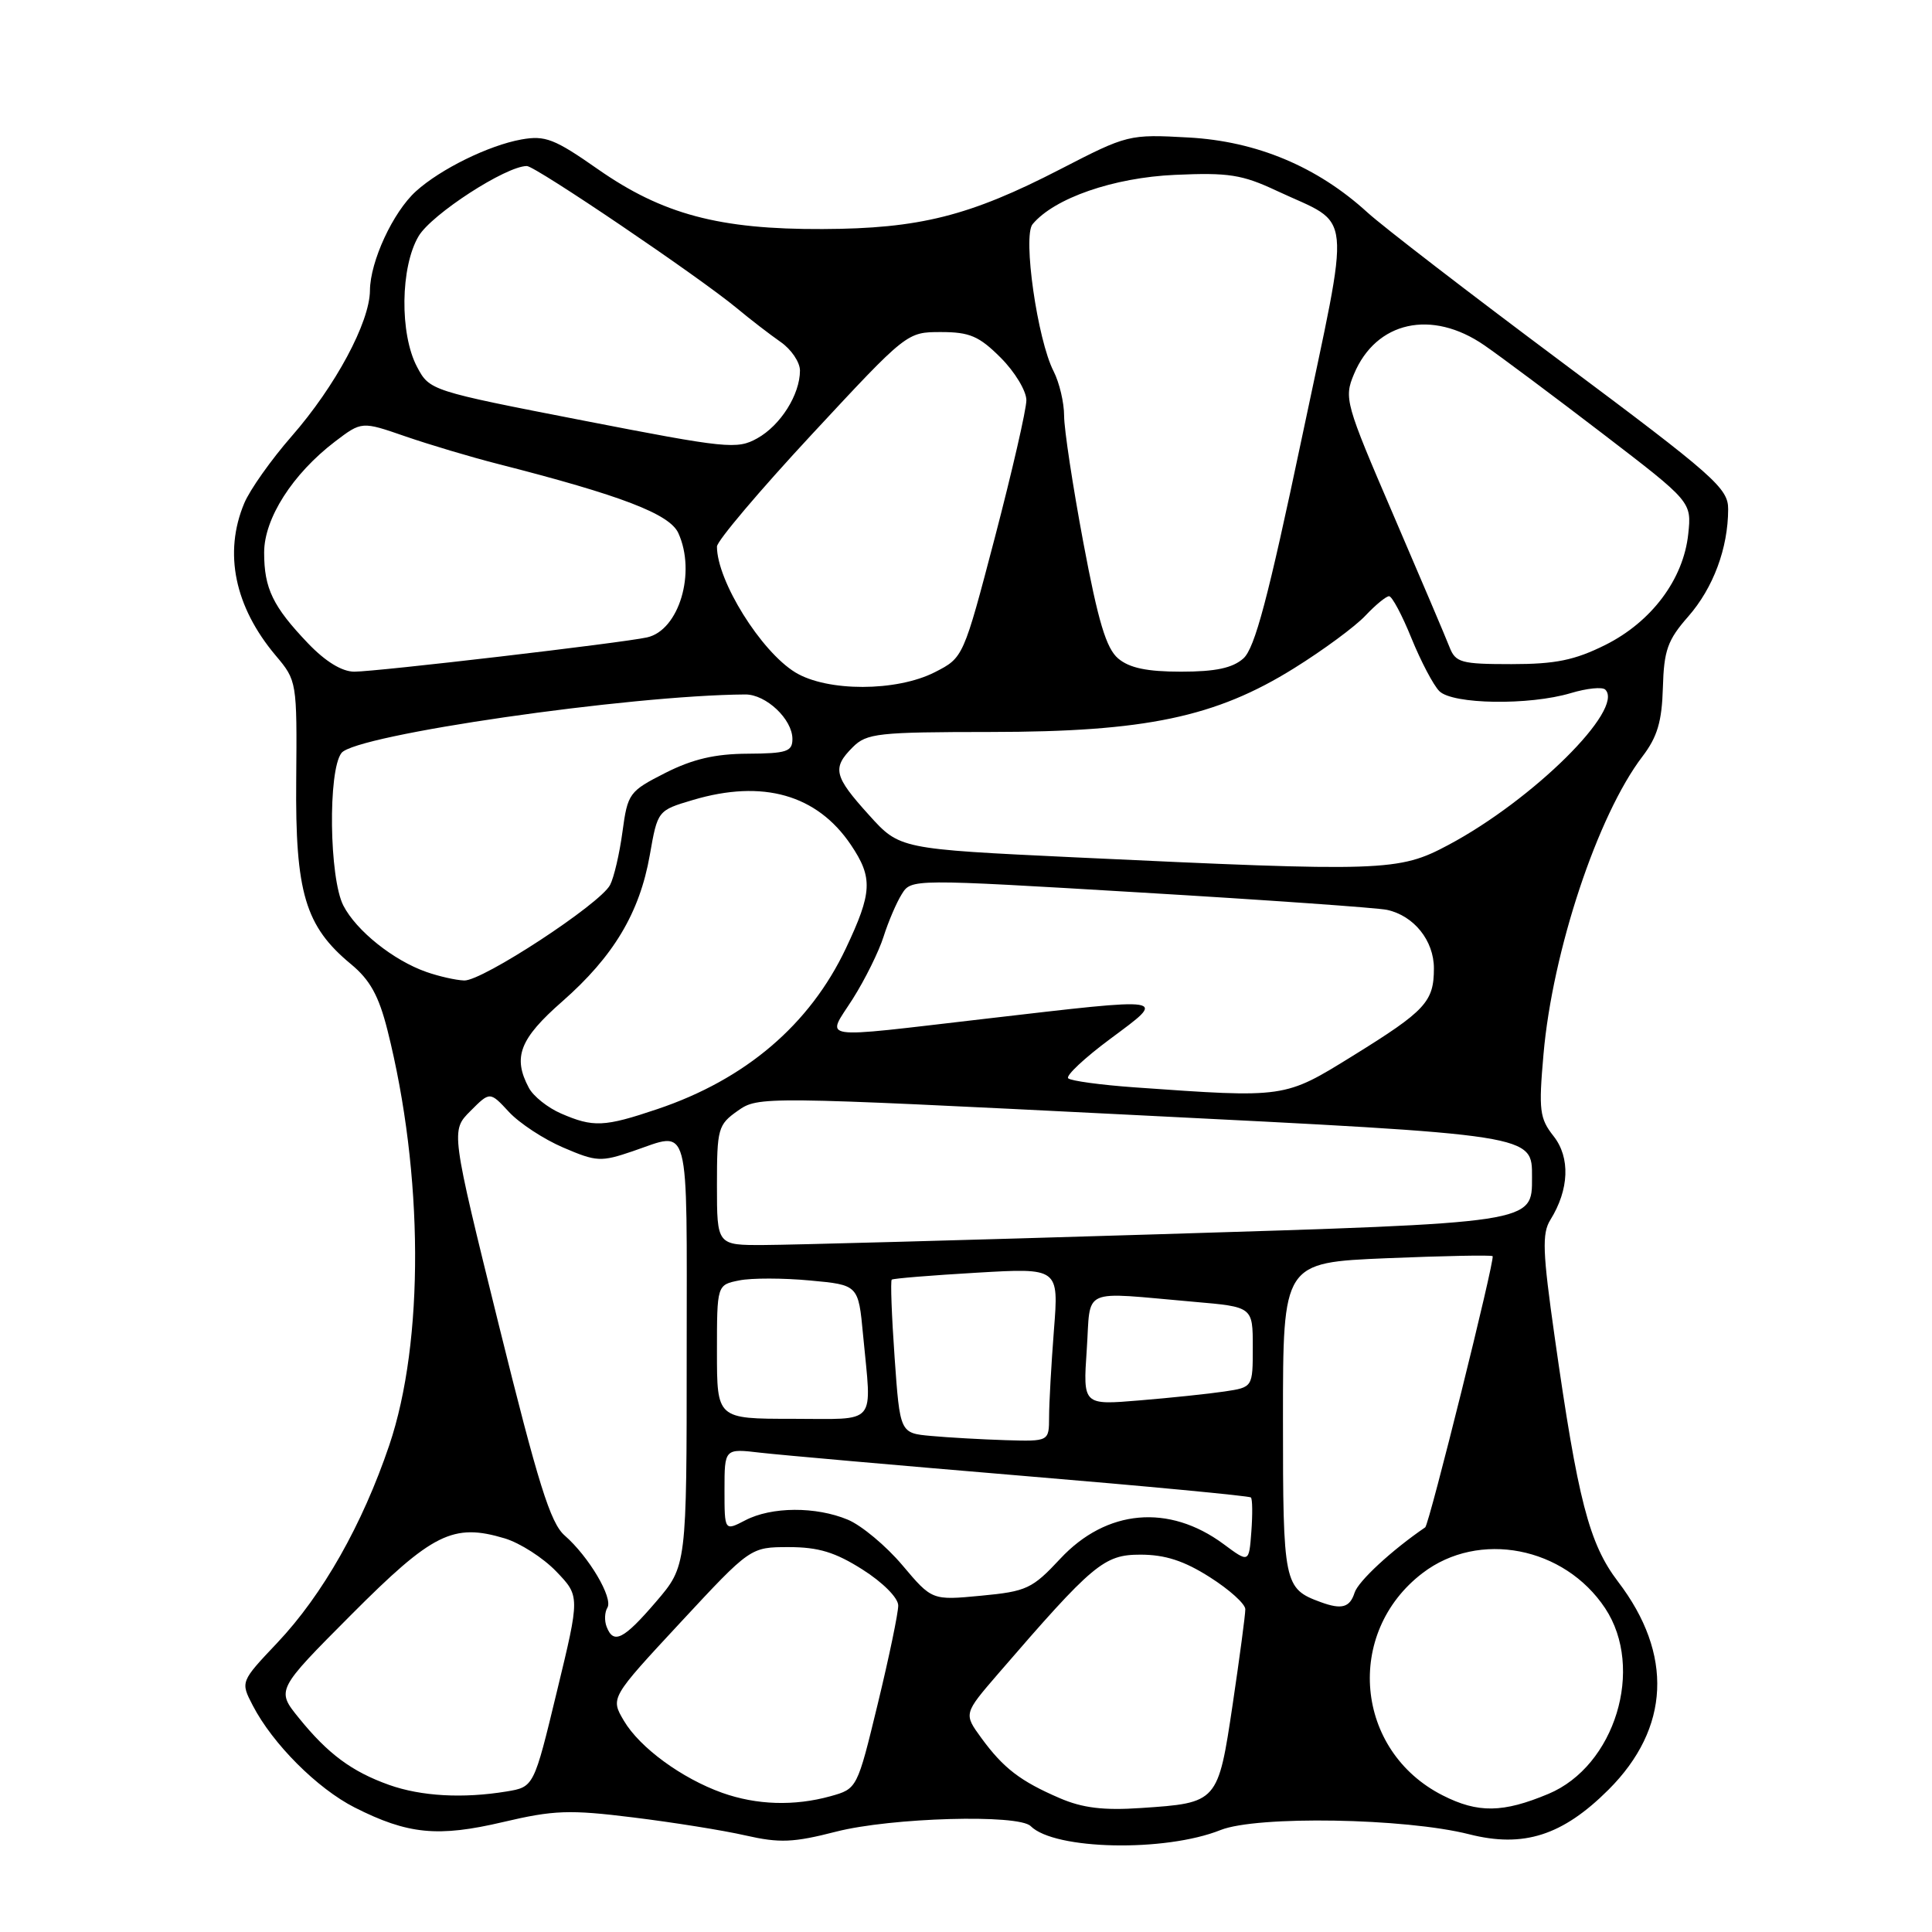 <?xml version="1.0" encoding="UTF-8" standalone="no"?>
<!DOCTYPE svg PUBLIC "-//W3C//DTD SVG 1.1//EN" "http://www.w3.org/Graphics/SVG/1.1/DTD/svg11.dtd" >
<svg xmlns="http://www.w3.org/2000/svg" xmlns:xlink="http://www.w3.org/1999/xlink" version="1.1" viewBox="0 0 256 256">
 <g >
 <path fill="currentColor"
d=" M 161.73 242.49 C 166.54 240.57 186.20 240.90 194.67 243.05 C 201.87 244.88 207.05 243.22 213.14 237.14 C 221.29 229.00 221.74 219.19 214.40 209.58 C 210.56 204.55 209.07 198.78 206.00 177.14 C 204.40 165.89 204.31 163.44 205.43 161.64 C 207.93 157.62 208.09 153.38 205.86 150.55 C 204.00 148.19 203.87 147.12 204.52 139.71 C 205.71 126.04 211.69 108.02 217.63 100.24 C 219.61 97.64 220.21 95.62 220.34 91.12 C 220.48 86.16 220.96 84.81 223.70 81.69 C 227.02 77.90 228.98 72.64 228.99 67.47 C 229.00 64.69 227.21 63.11 206.93 47.97 C 194.79 38.91 183.20 29.99 181.18 28.14 C 174.54 22.08 166.52 18.72 157.50 18.22 C 149.58 17.78 149.40 17.83 140.50 22.42 C 128.47 28.63 121.82 30.30 109.00 30.35 C 95.31 30.41 87.78 28.40 79.21 22.41 C 73.47 18.39 72.24 17.92 69.09 18.48 C 64.76 19.26 58.37 22.40 55.12 25.34 C 52.08 28.09 49.05 34.63 49.02 38.49 C 48.99 42.71 44.44 51.18 38.65 57.80 C 35.94 60.90 33.10 64.91 32.36 66.69 C 29.61 73.26 31.09 80.40 36.53 86.86 C 39.34 90.19 39.36 90.31 39.25 103.36 C 39.11 118.28 40.44 122.74 46.50 127.75 C 49.03 129.84 50.19 131.94 51.34 136.50 C 56.14 155.56 56.23 177.74 51.58 191.50 C 48.01 202.04 42.76 211.31 36.75 217.67 C 31.86 222.84 31.86 222.84 33.49 225.98 C 36.12 231.06 42.03 236.98 46.99 239.50 C 54.05 243.07 58.03 243.46 66.66 241.43 C 73.38 239.85 75.44 239.77 83.90 240.82 C 89.18 241.47 95.89 242.54 98.80 243.21 C 103.30 244.23 105.12 244.16 110.80 242.70 C 118.08 240.84 134.96 240.36 136.57 241.97 C 139.73 245.13 154.37 245.43 161.73 242.49 Z  M 140.41 238.26 C 135.21 236.02 132.96 234.30 130.03 230.29 C 127.69 227.08 127.69 227.08 132.25 221.79 C 144.85 207.20 146.28 206.00 151.11 206.00 C 154.38 206.00 156.89 206.81 160.30 208.98 C 162.89 210.62 165.01 212.53 165.01 213.23 C 165.02 213.93 164.26 219.59 163.34 225.81 C 161.39 238.87 161.37 238.89 151.20 239.57 C 146.23 239.91 143.44 239.57 140.41 238.26 Z  M 191.17 237.90 C 179.53 232.01 178.12 216.35 188.51 208.43 C 195.95 202.75 207.28 204.94 212.69 213.10 C 217.96 221.06 214.00 234.01 205.17 237.70 C 199.15 240.22 195.84 240.27 191.17 237.90 Z  M 95.70 237.56 C 90.33 235.64 84.77 231.57 82.67 228.01 C 80.88 224.98 80.88 224.98 90.16 214.99 C 99.44 205.00 99.44 205.00 104.52 205.00 C 108.45 205.00 110.68 205.68 114.30 207.98 C 116.98 209.68 119.01 211.72 119.02 212.73 C 119.03 213.70 117.81 219.57 116.31 225.76 C 113.58 237.02 113.58 237.02 110.04 238.01 C 105.24 239.34 100.26 239.18 95.70 237.56 Z  M 51.56 236.51 C 46.62 234.75 43.45 232.40 39.61 227.65 C 36.60 223.94 36.60 223.94 46.53 213.97 C 57.31 203.15 60.03 201.79 66.87 203.84 C 68.90 204.45 71.97 206.42 73.70 208.22 C 76.85 211.50 76.85 211.50 73.79 224.14 C 70.74 236.78 70.74 236.78 67.12 237.38 C 61.35 238.33 55.81 238.02 51.56 236.51 Z  M 80.38 215.55 C 80.07 214.75 80.12 213.62 80.48 213.03 C 81.27 211.75 78.03 206.26 74.81 203.45 C 72.93 201.80 71.30 196.59 66.11 175.62 C 59.73 149.82 59.73 149.82 62.33 147.22 C 64.92 144.62 64.92 144.62 67.44 147.34 C 68.82 148.83 72.06 150.96 74.64 152.06 C 79.04 153.95 79.62 153.98 83.85 152.54 C 91.54 149.92 91.00 147.90 90.99 179.25 C 90.99 207.50 90.99 207.50 86.92 212.25 C 82.63 217.25 81.29 217.93 80.38 215.55 Z  M 175.00 212.29 C 170.12 210.50 170.00 209.92 170.00 187.99 C 170.00 167.30 170.00 167.30 183.74 166.72 C 191.30 166.41 197.62 166.28 197.78 166.45 C 198.13 166.80 189.37 202.02 188.85 202.38 C 184.40 205.42 179.97 209.52 179.49 211.04 C 178.86 213.01 177.78 213.31 175.00 212.29 Z  M 119.57 207.40 C 117.41 204.84 114.16 202.13 112.35 201.37 C 108.11 199.60 102.23 199.63 98.75 201.45 C 96.00 202.88 96.00 202.88 96.00 197.41 C 96.00 191.93 96.00 191.93 100.75 192.49 C 103.36 192.79 118.97 194.17 135.44 195.55 C 151.91 196.92 165.55 198.22 165.75 198.42 C 165.96 198.63 165.98 200.66 165.81 202.95 C 165.50 207.10 165.50 207.10 162.13 204.60 C 154.89 199.24 146.61 199.98 140.50 206.53 C 136.78 210.52 136.04 210.87 130.00 211.44 C 123.50 212.06 123.50 212.06 119.57 207.40 Z  M 123.38 190.27 C 119.25 189.90 119.25 189.90 118.54 179.87 C 118.15 174.35 117.98 169.71 118.16 169.56 C 118.35 169.40 123.40 168.99 129.40 168.64 C 140.30 168.00 140.30 168.00 139.65 176.25 C 139.30 180.79 139.01 185.96 139.01 187.75 C 139.00 191.00 139.00 191.00 133.25 190.83 C 130.09 190.73 125.64 190.48 123.38 190.27 Z  M 95.00 179.12 C 95.00 170.25 95.00 170.25 97.96 169.66 C 99.58 169.33 103.80 169.34 107.32 169.67 C 113.74 170.26 113.74 170.26 114.36 176.88 C 115.51 189.09 116.43 188.00 105.00 188.00 C 95.00 188.00 95.00 188.00 95.00 179.12 Z  M 144.00 178.85 C 144.57 170.45 142.94 171.17 158.25 172.50 C 166.00 173.17 166.00 173.17 166.00 178.50 C 166.00 183.82 166.00 183.82 162.25 184.38 C 160.19 184.69 155.12 185.22 151.00 185.56 C 143.50 186.19 143.50 186.19 144.00 178.85 Z  M 95.00 157.07 C 95.00 149.55 95.14 149.03 97.75 147.19 C 100.48 145.26 100.90 145.27 150.00 147.73 C 203.59 150.41 203.00 150.32 203.00 156.00 C 203.00 162.10 203.56 162.01 153.34 163.55 C 128.13 164.32 104.69 164.96 101.25 164.97 C 95.00 165.00 95.00 165.00 95.00 157.07 Z  M 74.33 147.54 C 72.58 146.78 70.67 145.26 70.08 144.15 C 67.91 140.09 68.85 137.65 74.50 132.70 C 81.30 126.73 84.75 120.96 86.10 113.31 C 87.14 107.39 87.14 107.39 91.82 106.00 C 101.08 103.25 108.26 105.29 112.75 111.95 C 115.68 116.31 115.59 118.25 112.08 125.67 C 107.30 135.77 98.79 143.03 87.11 146.96 C 80.06 149.34 78.61 149.40 74.33 147.54 Z  M 150.33 144.08 C 145.84 143.76 141.88 143.22 141.54 142.88 C 141.20 142.53 143.72 140.17 147.15 137.63 C 154.66 132.04 155.22 132.13 130.50 135.00 C 107.79 137.63 109.48 137.89 113.00 132.35 C 114.62 129.79 116.46 126.07 117.08 124.10 C 117.71 122.12 118.79 119.59 119.49 118.48 C 120.75 116.45 120.75 116.45 151.12 118.26 C 167.83 119.25 182.52 120.29 183.78 120.56 C 187.35 121.33 190.00 124.63 190.00 128.31 C 190.00 132.74 188.90 133.93 179.26 139.90 C 170.16 145.53 170.36 145.50 150.33 144.08 Z  M 56.50 128.79 C 52.15 127.27 47.22 123.34 45.50 120.00 C 43.62 116.36 43.44 102.10 45.25 99.77 C 47.10 97.37 83.35 92.12 98.75 92.02 C 101.50 92.00 105.00 95.30 105.00 97.92 C 105.00 99.59 104.24 99.84 99.07 99.87 C 94.76 99.89 91.79 100.58 88.17 102.41 C 83.37 104.85 83.17 105.11 82.48 110.22 C 82.09 113.12 81.35 116.29 80.84 117.26 C 79.52 119.79 63.90 130.01 61.51 129.92 C 60.40 129.88 58.15 129.37 56.50 128.79 Z  M 142.36 113.60 C 119.21 112.50 119.21 112.50 115.15 108.00 C 110.49 102.85 110.23 101.77 113.00 99.00 C 114.84 97.16 116.34 97.00 131.25 96.99 C 151.77 96.98 161.08 95.03 171.48 88.54 C 175.34 86.14 179.59 83.00 180.92 81.58 C 182.26 80.16 183.67 79.00 184.06 79.00 C 184.45 79.00 185.79 81.51 187.03 84.58 C 188.28 87.64 189.93 90.79 190.72 91.58 C 192.48 93.34 202.63 93.49 208.14 91.84 C 210.27 91.20 212.33 90.99 212.71 91.38 C 215.29 93.95 203.13 105.99 191.92 111.96 C 185.32 115.48 183.47 115.54 142.36 113.60 Z  M 105.39 89.10 C 100.83 86.32 95.00 76.96 95.00 72.42 C 95.00 71.69 100.66 65.00 107.58 57.55 C 120.16 44.01 120.17 44.00 124.68 44.00 C 128.49 44.00 129.74 44.54 132.60 47.40 C 134.47 49.27 136.00 51.80 136.00 53.03 C 136.00 54.25 134.12 62.43 131.83 71.20 C 127.65 87.14 127.65 87.14 123.87 89.07 C 118.79 91.66 109.62 91.67 105.39 89.10 Z  M 40.82 85.25 C 36.16 80.37 35.00 77.98 35.00 73.22 C 35.00 68.70 38.76 62.81 44.39 58.51 C 47.93 55.82 47.93 55.82 53.71 57.82 C 56.90 58.92 62.42 60.57 66.00 61.48 C 82.33 65.65 88.72 68.10 89.88 70.63 C 92.27 75.87 89.97 83.53 85.73 84.46 C 82.39 85.20 49.89 89.00 46.95 89.00 C 45.31 89.00 43.13 87.66 40.82 85.25 Z  M 148.16 87.25 C 146.58 85.91 145.51 82.34 143.55 71.90 C 142.15 64.43 141.00 56.87 141.00 55.10 C 141.00 53.34 140.37 50.69 139.61 49.20 C 137.46 45.02 135.50 31.31 136.82 29.71 C 139.69 26.26 147.54 23.53 155.69 23.17 C 162.79 22.85 164.59 23.13 169.19 25.29 C 179.38 30.06 179.06 26.87 172.49 58.08 C 168.03 79.26 166.27 85.90 164.75 87.25 C 163.32 88.52 161.06 89.00 156.50 89.00 C 151.97 89.00 149.65 88.51 148.16 87.25 Z  M 192.07 85.75 C 191.59 84.51 188.23 76.61 184.61 68.19 C 178.26 53.44 178.07 52.76 179.41 49.57 C 182.33 42.57 189.71 40.94 196.68 45.75 C 198.87 47.26 205.95 52.55 212.41 57.50 C 224.15 66.50 224.15 66.50 223.70 70.77 C 223.06 76.77 218.83 82.41 212.69 85.47 C 208.64 87.48 206.12 88.00 200.28 88.00 C 193.61 88.00 192.87 87.80 192.07 85.75 Z  M 77.21 55.71 C 57.06 51.79 56.92 51.74 55.27 48.63 C 52.94 44.25 53.05 35.36 55.47 31.29 C 57.20 28.38 67.05 22.00 69.81 22.00 C 70.95 22.00 92.67 36.71 97.65 40.85 C 99.40 42.31 102.00 44.31 103.42 45.30 C 104.84 46.28 106.00 47.99 106.00 49.10 C 106.00 52.28 103.43 56.36 100.34 58.08 C 97.67 59.57 96.30 59.43 77.21 55.71 Z "/>
</g>
</svg>
